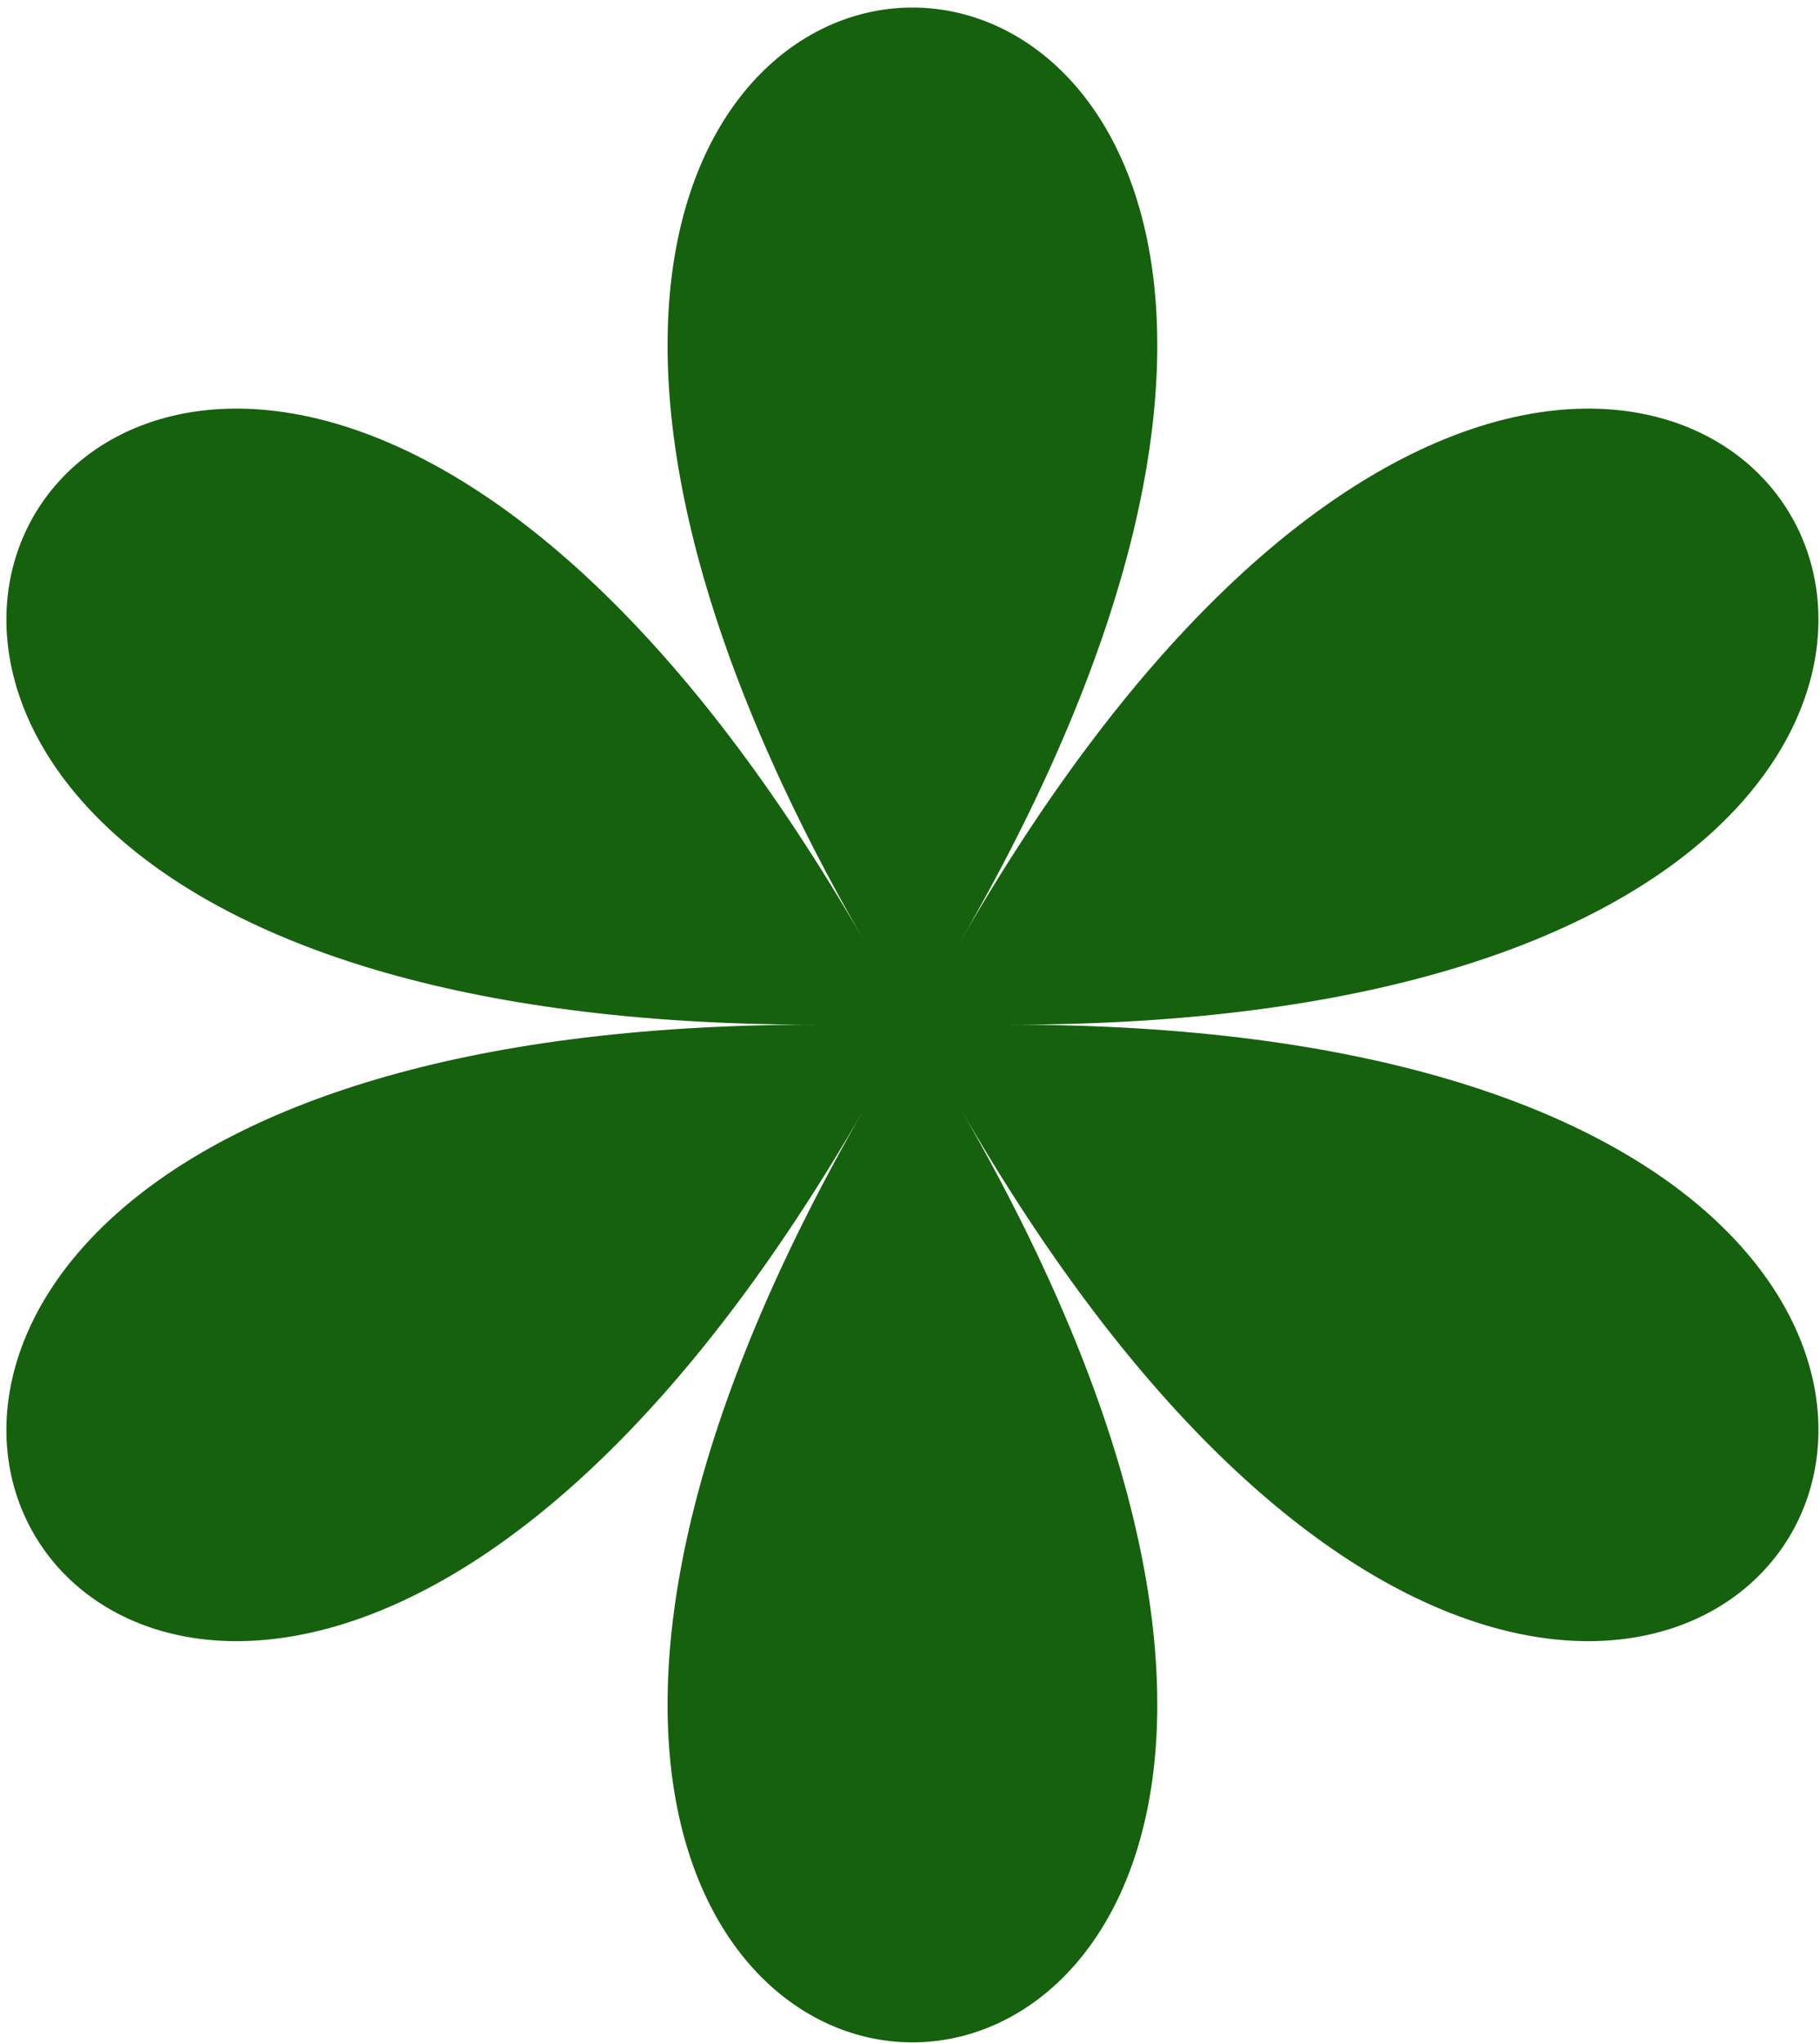 <svg width="229" height="257" viewBox="0 0 229 257" fill="none" xmlns="http://www.w3.org/2000/svg">
<path d="M127.113 128.915C307.264 128.915 211.069 -38.167 120.925 118.301C211.069 -38.167 18.542 -38.167 108.686 118.301C18.542 -38.167 -77.653 128.915 102.497 128.915C-77.653 128.915 18.542 296.067 108.686 139.599C18.542 296.067 211.069 296.067 120.925 139.599C211.069 296.067 307.264 128.915 127.113 128.915Z" fill="#16610E"/>
</svg>
